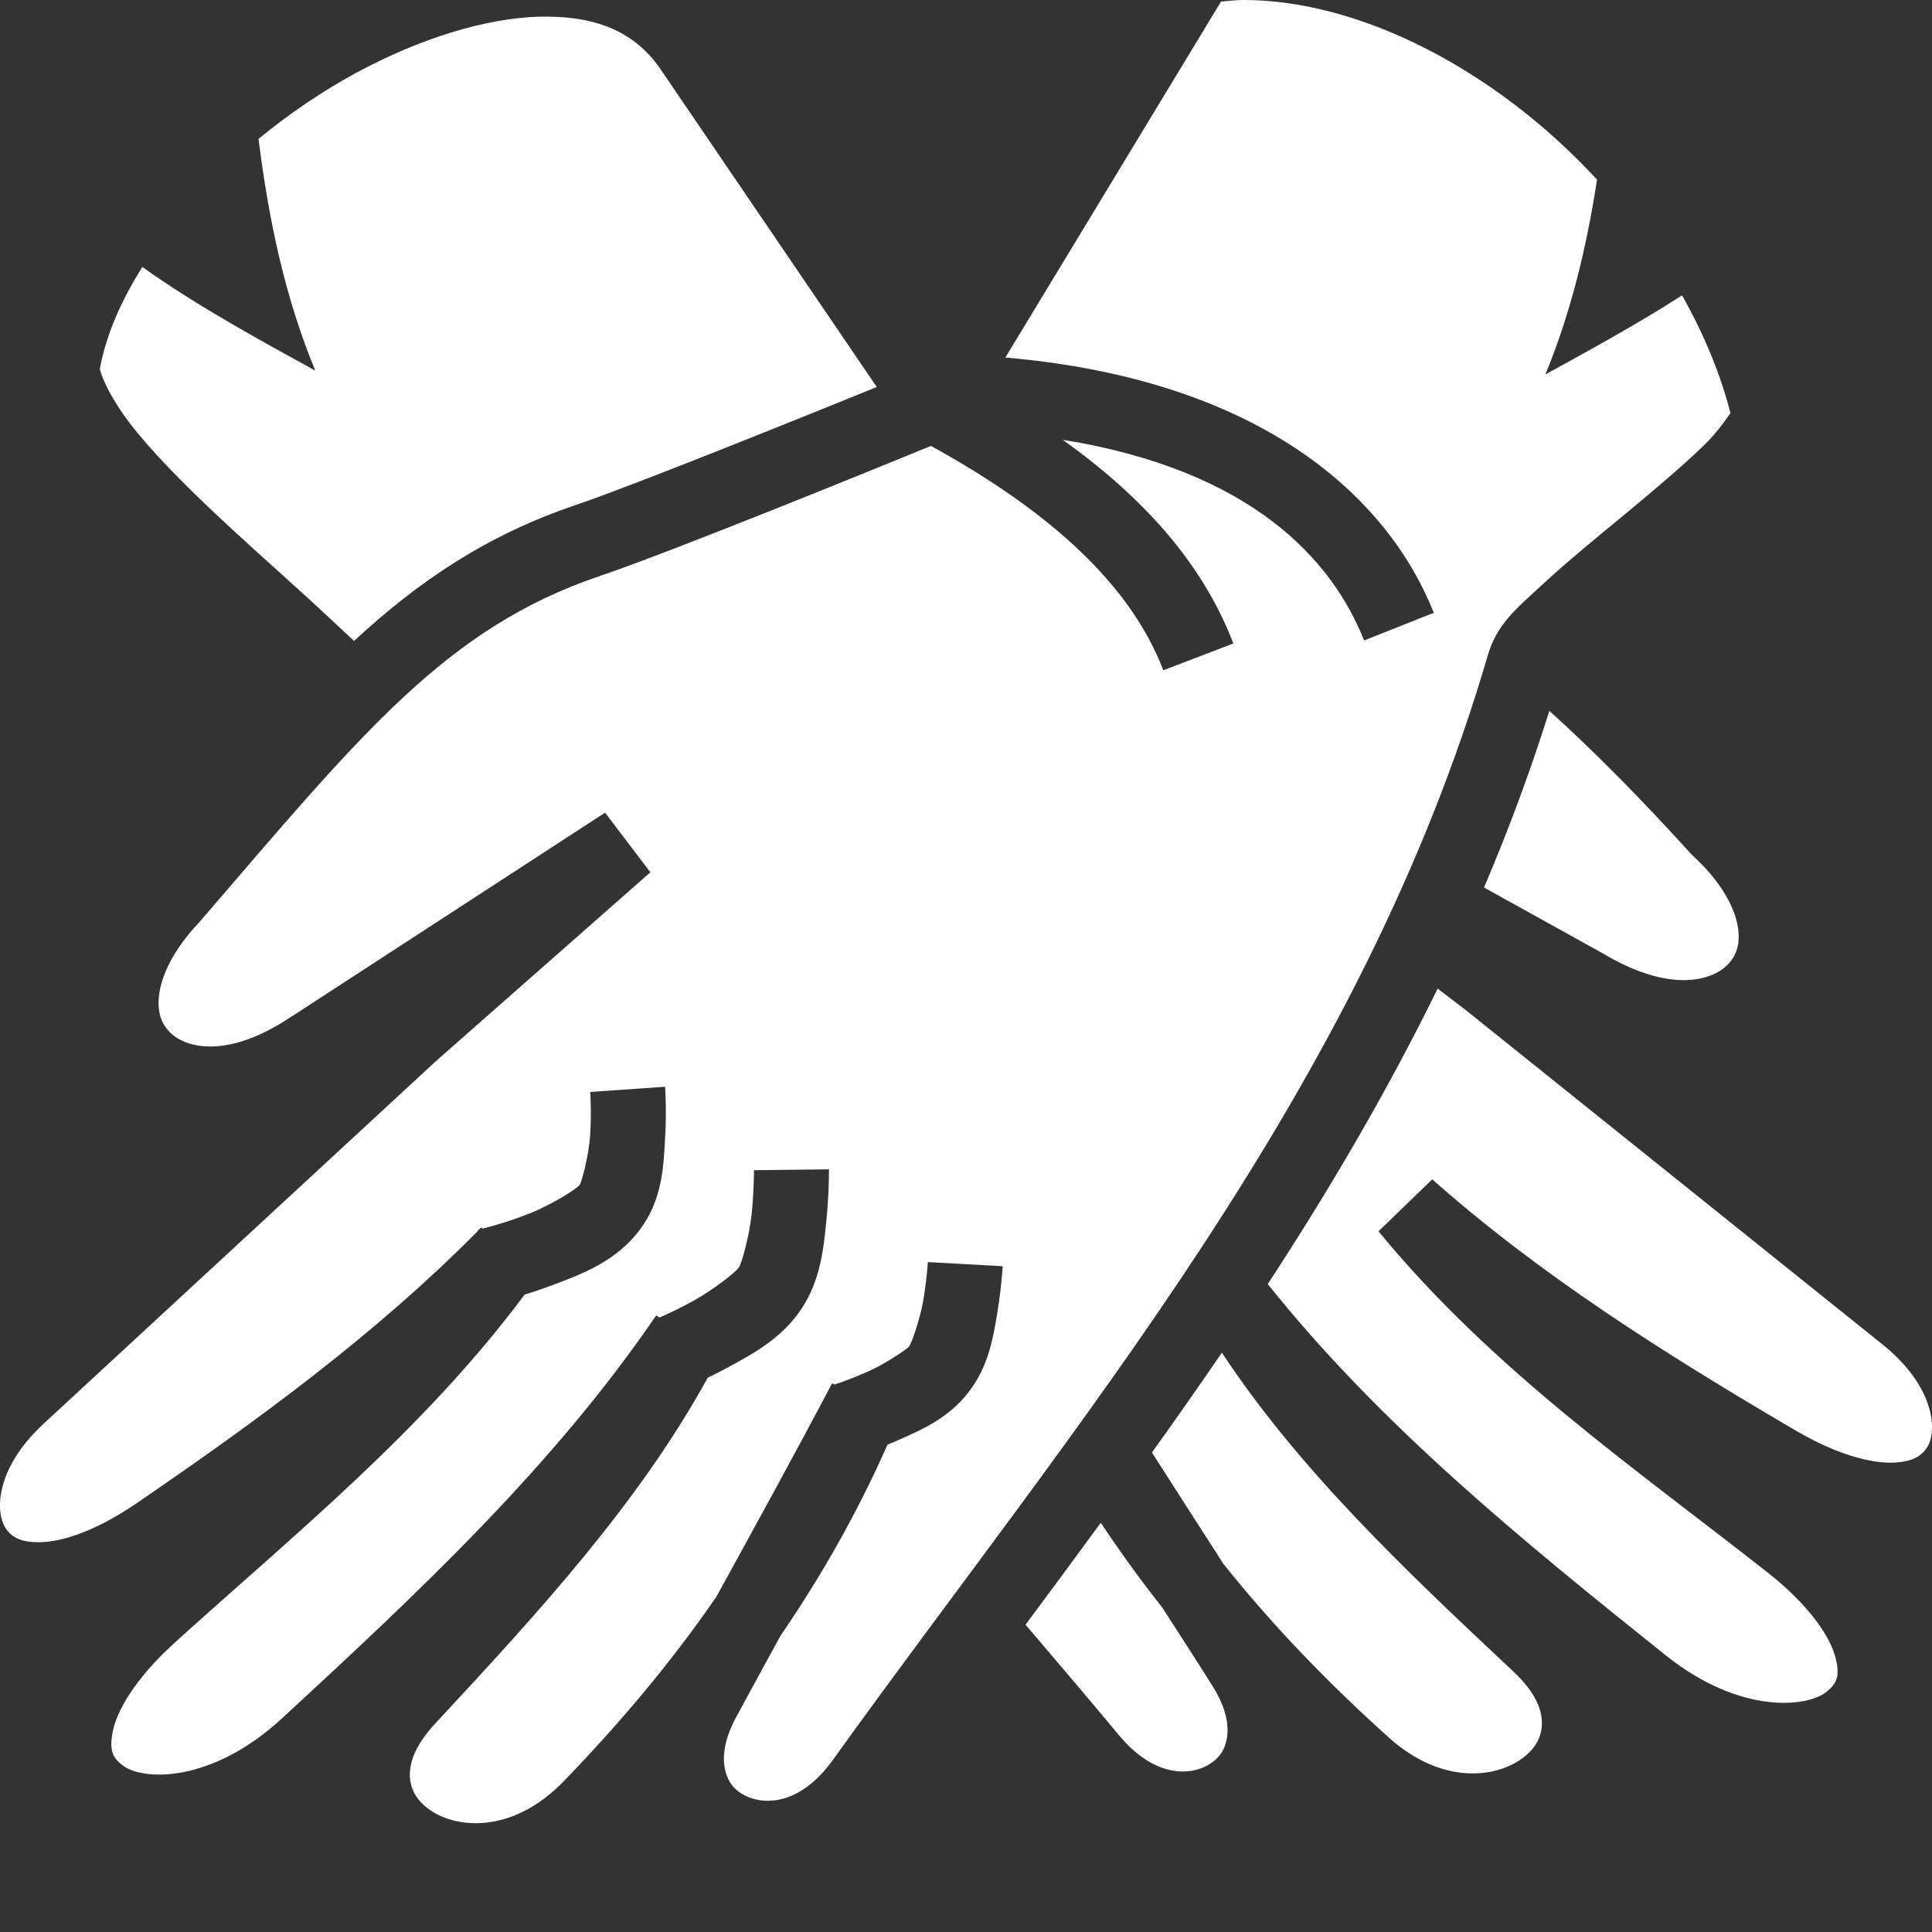<svg width="16" height="16" viewBox="0 0 16 16" fill="none" xmlns="http://www.w3.org/2000/svg">
<rect x="0" y="0" width="16" height="16" fill="#333333" stroke="none"/>
<path d="M10.295 1.54524e-06C10.233 7.05641e-05 10.173 0.008 10.112 0.013L8.326 2.961C10.445 3.144 11.494 4.117 11.874 5.075L11.297 5.304C11.031 4.635 10.367 3.895 8.801 3.642C9.463 4.115 9.959 4.662 10.214 5.329L9.634 5.551C9.362 4.841 8.697 4.236 7.71 3.693C7.363 3.835 5.584 4.562 4.968 4.77C3.686 5.204 2.988 6.085 1.656 7.631L1.652 7.636L1.647 7.641C1.431 7.871 1.34 8.078 1.319 8.229C1.298 8.38 1.336 8.474 1.402 8.544C1.535 8.684 1.891 8.773 2.419 8.415L2.422 8.414L5.011 6.73L5.386 7.224L3.61 8.788L0.363 11.789C-0.049 12.169 -0.042 12.539 0.054 12.667C0.102 12.73 0.175 12.779 0.35 12.771C0.526 12.764 0.797 12.678 1.136 12.446C2.163 11.743 3.119 11.041 3.958 10.194L3.956 10.186L3.968 10.183C3.974 10.177 3.98 10.171 3.986 10.165L3.998 10.175C4.116 10.144 4.232 10.108 4.346 10.065C4.554 9.988 4.776 9.847 4.802 9.811C4.813 9.796 4.877 9.58 4.888 9.391C4.899 9.203 4.888 9.043 4.888 9.043L5.508 9C5.508 9 5.522 9.195 5.508 9.427C5.495 9.66 5.486 9.931 5.302 10.18C5.103 10.449 4.812 10.554 4.564 10.647C4.492 10.674 4.419 10.699 4.345 10.721C3.504 11.849 2.436 12.708 1.448 13.603C1.106 13.913 0.965 14.179 0.933 14.343C0.902 14.506 0.938 14.564 1.023 14.625C1.192 14.747 1.753 14.767 2.334 14.232C3.473 13.182 4.585 12.139 5.434 10.894L5.462 10.911C5.512 10.889 5.607 10.847 5.737 10.776C5.908 10.682 6.095 10.534 6.119 10.496C6.143 10.461 6.207 10.235 6.226 10.043C6.245 9.852 6.244 9.691 6.244 9.691L6.865 9.684C6.865 9.684 6.867 9.876 6.844 10.105C6.821 10.334 6.797 10.599 6.637 10.84C6.476 11.082 6.239 11.21 6.034 11.321C5.972 11.355 5.915 11.384 5.861 11.41C5.293 12.443 4.475 13.337 3.605 14.273C3.419 14.473 3.385 14.625 3.396 14.732C3.407 14.84 3.467 14.931 3.583 15.004C3.816 15.149 4.261 15.172 4.668 14.752C5.137 14.267 5.563 13.761 5.933 13.223C6.254 12.638 6.58 12.047 6.891 11.456L6.911 11.466C6.942 11.456 7.046 11.421 7.183 11.361C7.341 11.291 7.514 11.17 7.53 11.15C7.545 11.131 7.618 10.934 7.647 10.765C7.664 10.661 7.677 10.557 7.684 10.452L8.304 10.486C8.304 10.486 8.294 10.661 8.26 10.868C8.225 11.075 8.189 11.314 8.02 11.531C7.851 11.749 7.627 11.843 7.434 11.929C7.404 11.942 7.377 11.953 7.35 11.964C7.103 12.523 6.805 13.048 6.465 13.545C6.342 13.77 6.216 13.998 6.098 14.218C5.989 14.42 5.982 14.566 6.007 14.665C6.031 14.764 6.087 14.828 6.17 14.87C6.337 14.954 6.632 14.945 6.899 14.573C8.881 11.812 11.265 9.042 12.321 5.428C12.398 5.163 12.567 5.033 12.769 4.845C12.971 4.658 13.217 4.456 13.459 4.257C13.7 4.057 13.936 3.858 14.108 3.691C14.223 3.58 14.295 3.471 14.331 3.421C14.247 3.093 14.109 2.763 13.93 2.446C13.547 2.692 13.131 2.918 12.798 3.101C13.011 2.586 13.14 2.044 13.226 1.488C13.047 1.294 12.854 1.113 12.648 0.948C11.915 0.36 11.06 -0.001 10.295 1.54524e-06V1.54524e-06ZM4.554 0.138C4.526 0.137 4.499 0.138 4.472 0.138C4.024 0.149 3.478 0.318 2.95 0.603C2.668 0.756 2.394 0.942 2.141 1.15C2.224 1.814 2.359 2.461 2.611 3.069C2.188 2.837 1.632 2.535 1.179 2.211C1 2.494 0.876 2.782 0.827 3.055C0.848 3.151 0.949 3.355 1.136 3.582C1.339 3.829 1.621 4.105 1.911 4.373C2.2 4.64 2.497 4.9 2.739 5.128C2.808 5.193 2.872 5.252 2.932 5.308C3.478 4.803 4.041 4.428 4.769 4.182C5.253 4.018 6.71 3.429 7.261 3.205L5.46 0.558C5.255 0.271 4.958 0.144 4.554 0.138V0.138ZM12.831 5.887C12.673 6.391 12.491 6.878 12.29 7.35L13.3 7.91L13.302 7.912C13.854 8.232 14.203 8.118 14.326 7.969C14.387 7.894 14.418 7.798 14.387 7.649C14.355 7.5 14.25 7.299 14.019 7.086L14.009 7.076L13.999 7.066C13.575 6.598 13.19 6.211 12.831 5.887V5.887ZM11.906 8.187C11.485 9.046 11.007 9.857 10.499 10.634C11.429 11.799 12.597 12.751 13.794 13.708C14.411 14.201 14.969 14.142 15.13 14.008C15.21 13.941 15.242 13.882 15.199 13.721C15.156 13.56 14.996 13.304 14.634 13.019C13.537 12.157 12.355 11.341 11.416 10.197L11.861 9.767C12.765 10.566 13.779 11.206 14.864 11.843C15.218 12.051 15.495 12.117 15.671 12.113C15.846 12.108 15.915 12.054 15.959 11.987C16.046 11.853 16.026 11.484 15.589 11.133L12.14 8.366L11.906 8.187ZM10.119 11.202C9.929 11.48 9.736 11.756 9.54 12.029C9.737 12.338 9.936 12.646 10.133 12.953C10.54 13.463 11 13.939 11.502 14.39C11.937 14.78 12.379 14.726 12.602 14.565C12.713 14.485 12.766 14.389 12.769 14.282C12.773 14.174 12.728 14.024 12.528 13.838C11.615 12.983 10.755 12.165 10.119 11.202ZM9.116 12.611C8.91 12.893 8.702 13.174 8.493 13.455C8.754 13.76 9.011 14.063 9.264 14.367C9.556 14.72 9.852 14.709 10.012 14.613C10.092 14.565 10.143 14.497 10.16 14.397C10.178 14.297 10.161 14.151 10.038 13.957C9.905 13.745 9.763 13.527 9.624 13.311C9.445 13.085 9.276 12.851 9.116 12.611V12.611Z" fill="white"/>
</svg>
